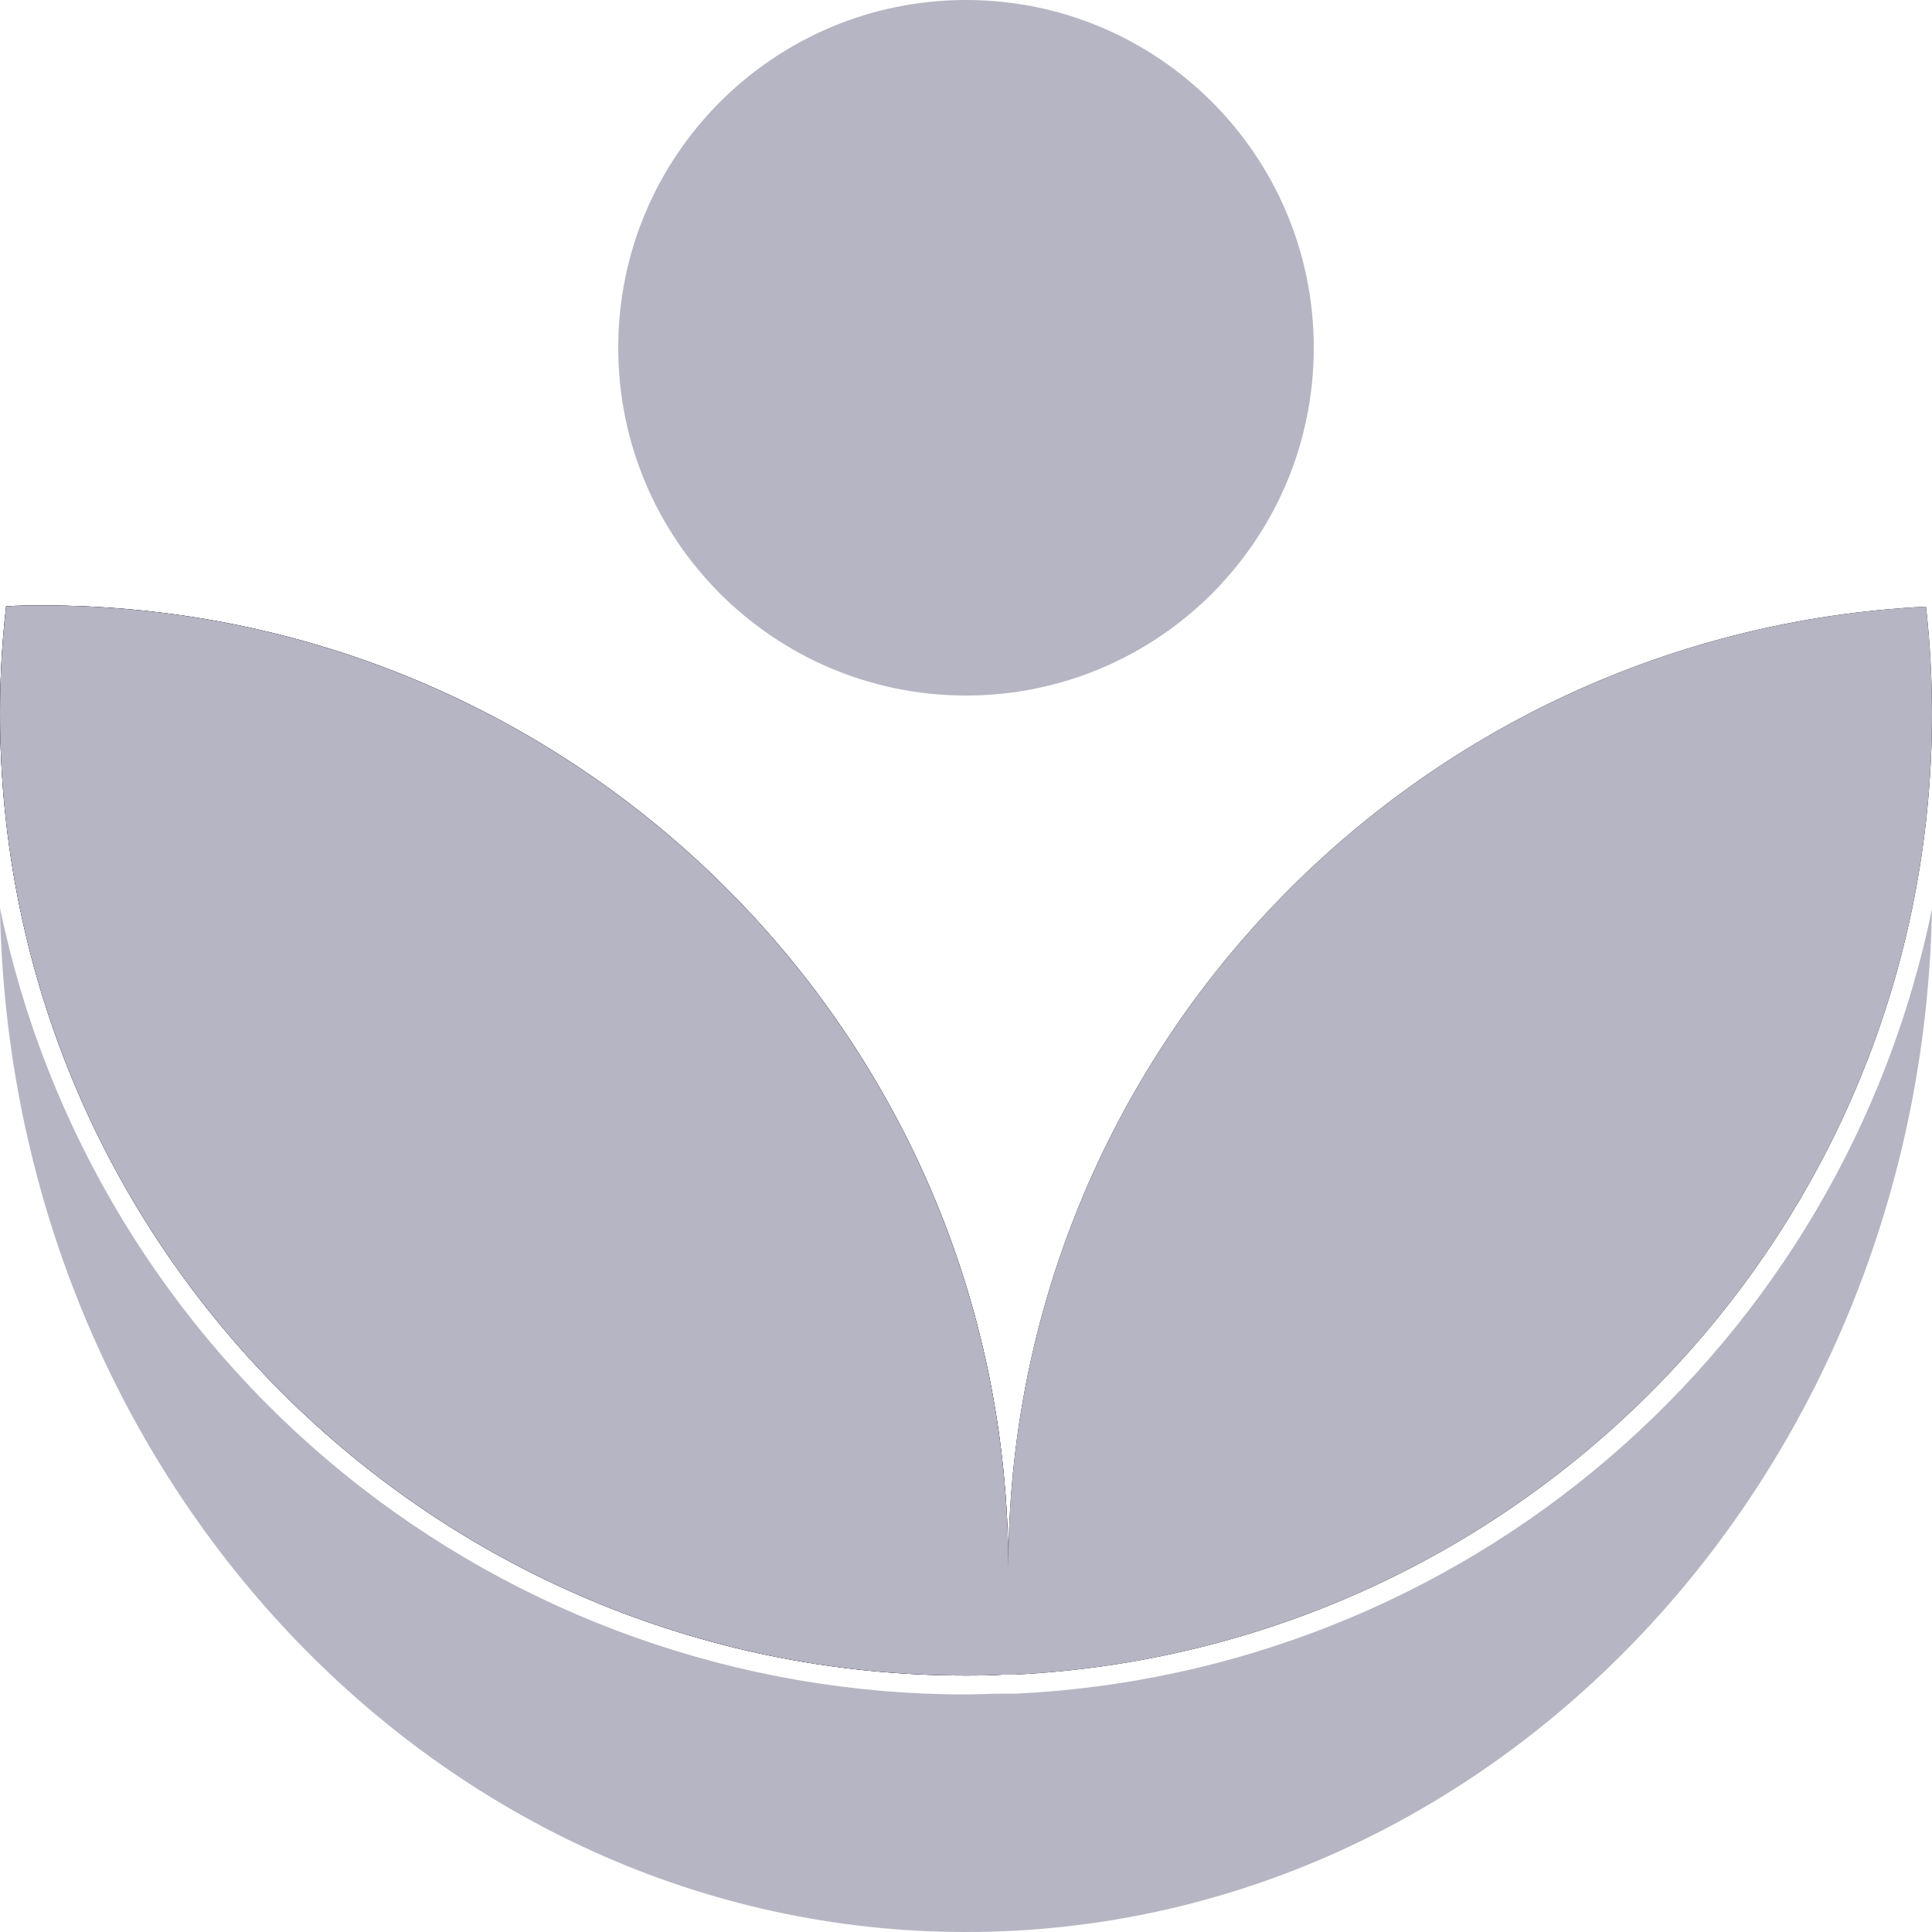<svg width="200" height="200" viewBox="0 0 200 200" fill="none" xmlns="http://www.w3.org/2000/svg">
<path d="M105.1 175.33H104.34H103.61C102.44 175.33 101.22 175.41 100 175.41C76.51 175.416 53.737 167.322 35.52 152.491C17.303 137.661 4.758 117.003 0 94C1 152.72 45.4 200 100 200C154.56 200 198.91 152.77 200 94.08C195.468 116.247 183.677 136.271 166.49 150.986C149.302 165.701 127.701 174.267 105.1 175.33Z" fill="#B5B5C3"/>
<path d="M4.38 62.67C3.12 62.67 1.87 62.67 0.63 62.77C0.213 66.442 0.002 70.134 0 73.83C0 128.83 44.77 173.45 100 173.45C101.26 173.45 102.5 173.45 103.75 173.36C104.162 169.688 104.373 165.995 104.38 162.3C104.38 107.28 59.61 62.67 4.38 62.67Z" fill="url(#paint0_linear)"/>
<path d="M199.38 62.8C146.47 65.4 104.38 108.95 104.38 162.3C104.38 163.23 104.38 164.16 104.38 165.09C104.38 164.16 104.38 163.23 104.38 162.3C104.38 164.17 104.32 166.03 104.21 167.87C104.32 166.03 104.38 164.17 104.38 162.3C104.38 107.3 59.61 62.67 4.38 62.67C3.12 62.67 1.87 62.67 0.63 62.77C0.213 66.442 0.002 70.134 0 73.83C0 128.83 44.77 173.45 100 173.45C101.26 173.45 102.5 173.45 103.75 173.36C104.17 173.36 104.59 173.36 105 173.36C157.91 170.76 200 127.21 200 73.86C199.997 70.165 199.79 66.472 199.38 62.8V62.8Z" fill="black"/>
<path d="M199.38 62.8C146.47 65.4 104.38 108.95 104.38 162.3C104.38 163.23 104.38 164.16 104.38 165.09C104.38 164.16 104.38 163.23 104.38 162.3C104.38 164.17 104.32 166.03 104.21 167.87C104.32 166.03 104.38 164.17 104.38 162.3C104.38 107.3 59.61 62.67 4.38 62.67C3.12 62.67 1.87 62.67 0.63 62.77C0.213 66.442 0.002 70.134 0 73.83C0 128.83 44.77 173.45 100 173.45C101.26 173.45 102.5 173.45 103.75 173.36C104.17 173.36 104.59 173.36 105 173.36C157.91 170.76 200 127.21 200 73.86C199.997 70.165 199.79 66.472 199.38 62.8V62.8Z" fill="#B5B5C3"/>
<path d="M100 72C119.882 72 136 55.882 136 36C136 16.118 119.882 0 100 0C80.118 0 64 16.118 64 36C64 55.882 80.118 72 100 72Z" fill="#B5B5C3"/>
<defs>
<linearGradient id="paint0_linear" x1="114.71" y1="191.29" x2="32.85" y2="95.42" gradientUnits="userSpaceOnUse">
<stop stop-color="#B03B83"/>
<stop offset="1" stop-color="#6F4A9E"/>
</linearGradient>
</defs>
</svg>
